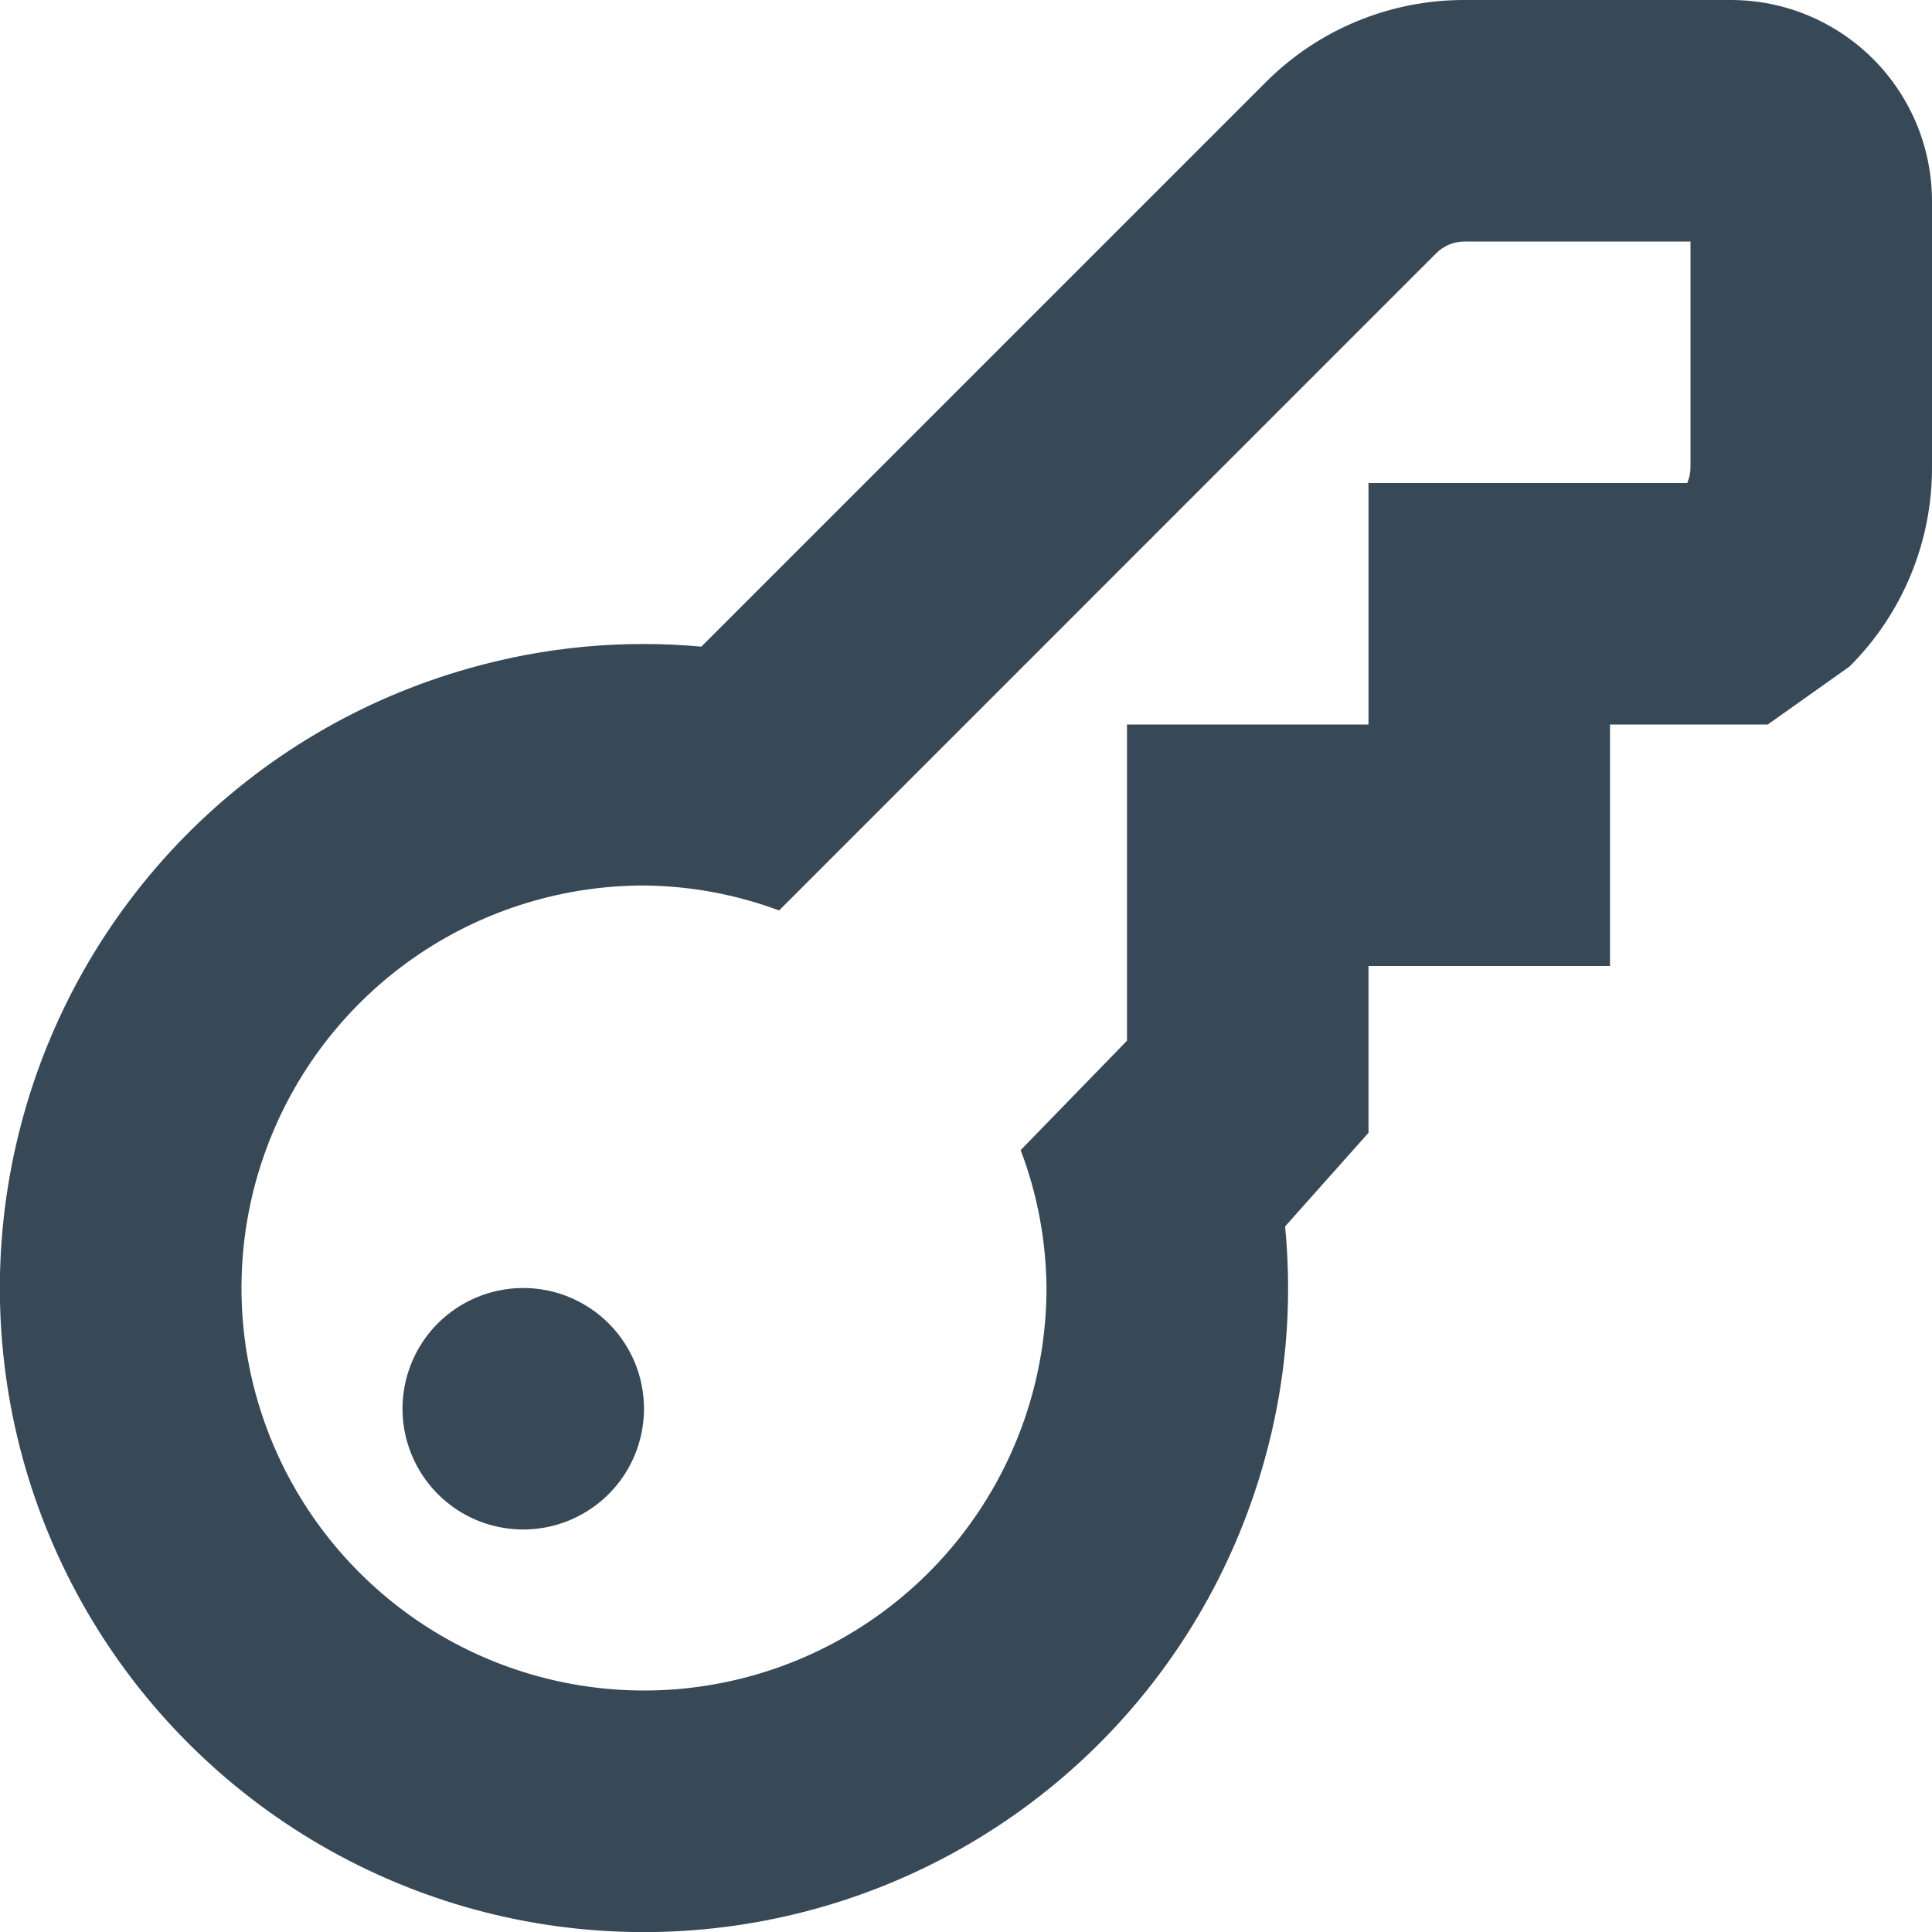 <svg width="24" height="24" viewBox="0 0 24 24" fill="none" xmlns="http://www.w3.org/2000/svg">
<g clip-path="url(#clip0_406_302)">
<path d="M21.5 -0H18.194C17.734 -0.001 17.279 0.089 16.854 0.265C16.43 0.44 16.044 0.699 15.72 1.025L8.712 8.033C7.744 7.944 6.769 8.035 5.834 8.3C4.49 8.677 3.268 9.4 2.29 10.396C1.312 11.393 0.612 12.627 0.259 13.978C-0.095 15.329 -0.088 16.748 0.277 18.096C0.643 19.443 1.354 20.671 2.342 21.658C3.329 22.645 4.557 23.357 5.904 23.723C7.252 24.088 8.671 24.094 10.022 23.741C11.373 23.388 12.607 22.688 13.604 21.71C14.6 20.732 15.322 19.51 15.7 18.166C15.971 17.214 16.06 16.22 15.964 15.235L17 14.072V12H20V9H21.96L22.975 8.28C23.301 7.956 23.559 7.57 23.735 7.145C23.911 6.721 24.001 6.265 24 5.806V2.5C24 2.171 23.935 1.846 23.81 1.543C23.684 1.24 23.5 0.964 23.268 0.732C23.036 0.5 22.76 0.316 22.457 0.19C22.154 0.064 21.828 -0 21.5 -0ZM21 5.806C21 5.872 20.986 5.938 20.96 6H17V9H14V12.928L12.679 14.287C12.887 14.834 12.995 15.414 13 16C13 16.989 12.707 17.955 12.157 18.778C11.608 19.6 10.827 20.241 9.914 20.619C9 20.998 7.995 21.097 7.025 20.904C6.055 20.711 5.164 20.235 4.465 19.535C3.765 18.836 3.289 17.945 3.096 16.975C2.903 16.005 3.002 15 3.381 14.086C3.759 13.173 4.4 12.392 5.222 11.842C6.044 11.293 7.011 11 8 11C8.573 11.005 9.141 11.11 9.678 11.31L17.841 3.146C17.935 3.052 18.062 3 18.194 3H21V5.806ZM5 17.5C5 17.796 5.088 18.086 5.253 18.333C5.418 18.58 5.652 18.772 5.926 18.886C6.2 18.999 6.502 19.029 6.793 18.971C7.084 18.913 7.351 18.77 7.561 18.56C7.771 18.351 7.913 18.083 7.971 17.792C8.029 17.501 7.999 17.2 7.886 16.926C7.772 16.652 7.58 16.417 7.333 16.253C7.087 16.088 6.797 16 6.5 16C6.102 16 5.721 16.158 5.439 16.439C5.158 16.72 5 17.102 5 17.5Z" fill="#374957"/>
</g>
<defs>
<clipPath id="clip0_406_302">
<rect width="24" height="24" fill="white"/>
</clipPath>
</defs>
</svg>
